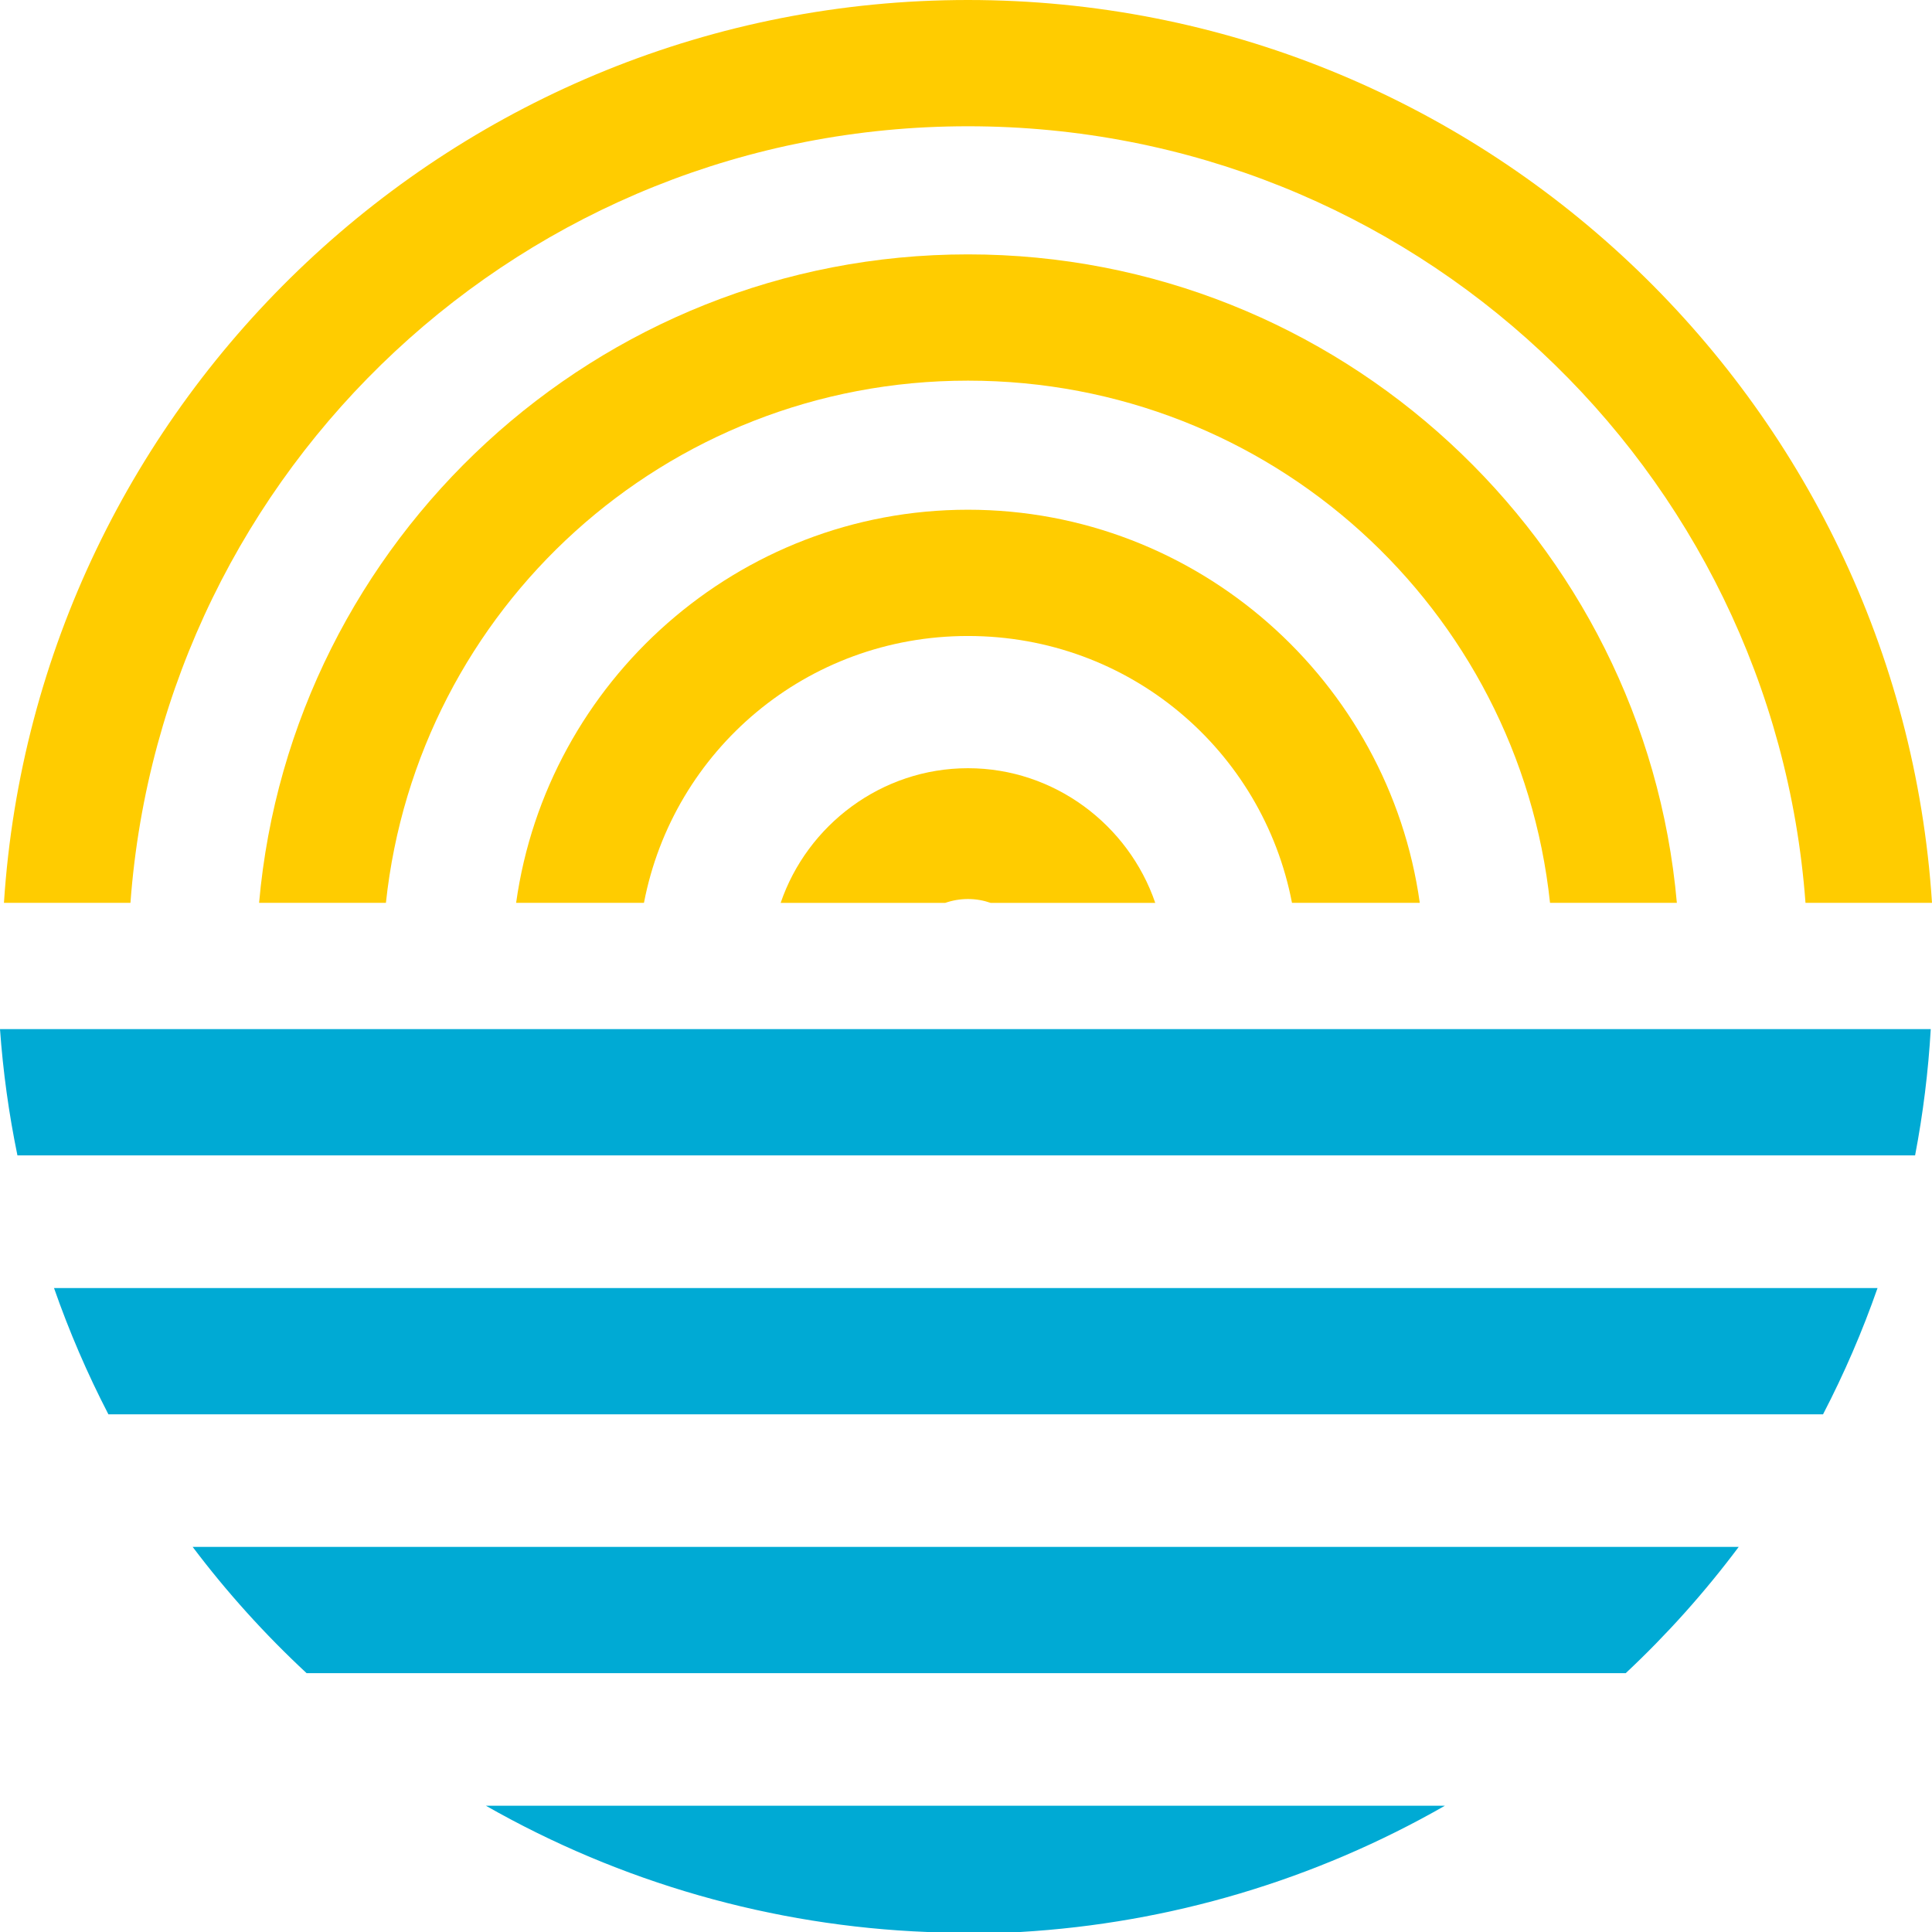 <svg width="48" height="48" viewBox="0 0 48 48" fill="none" xmlns="http://www.w3.org/2000/svg">
<g clip-path="url(#clip0_1123_6113)">
<path d="M0 25.568C0.075 26.622 0.22 27.67 0.433 28.705H47.58C47.778 27.669 47.908 26.621 47.969 25.568H0ZM1.342 32.001C1.718 33.077 2.169 34.126 2.693 35.138H45.293C45.818 34.126 46.271 33.078 46.647 32.001H1.342ZM4.786 38.432C5.636 39.559 6.583 40.608 7.617 41.569H40.391C41.417 40.607 42.356 39.558 43.198 38.432H4.786ZM12.072 44.863C15.424 46.773 19.186 47.849 23.041 48H25.35C29.061 47.783 32.672 46.71 35.898 44.863H12.072Z" fill="#00AAD4"/>
<path d="M24.049 0C11.338 0 0.908 9.924 0.098 22.431H3.241C4.04 11.626 13.034 3.137 24.049 3.137C35.064 3.137 44.057 11.626 44.857 22.431H48C47.189 9.924 36.76 0 24.049 0Z" fill="#FFCC00"/>
<path d="M24.049 6.32C14.83 6.32 7.234 13.417 6.437 22.431H9.588C10.367 15.123 16.527 9.457 24.049 9.457C31.57 9.457 37.731 15.123 38.51 22.431H41.661C40.864 13.417 33.268 6.32 24.049 6.32Z" fill="#FFCC00"/>
<path d="M24.049 12.664C18.338 12.664 13.592 16.927 12.823 22.431H15.999C16.726 18.642 20.038 15.801 24.049 15.801C28.059 15.801 31.372 18.642 32.099 22.431H35.274C34.506 16.927 29.759 12.664 24.049 12.664Z" fill="#FFCC00"/>
<path d="M24.049 19.086C21.901 19.086 20.056 20.496 19.395 22.432H23.483C23.659 22.371 23.849 22.336 24.049 22.336C24.249 22.336 24.438 22.371 24.614 22.432H28.702C28.04 20.496 26.196 19.086 24.049 19.086Z" fill="#FFCC00"/>
</g>
<defs>
<clipPath id="clip0_1123_6113">
<rect width="48" height="48" fill="white"/>
</clipPath>
</defs>
</svg>
